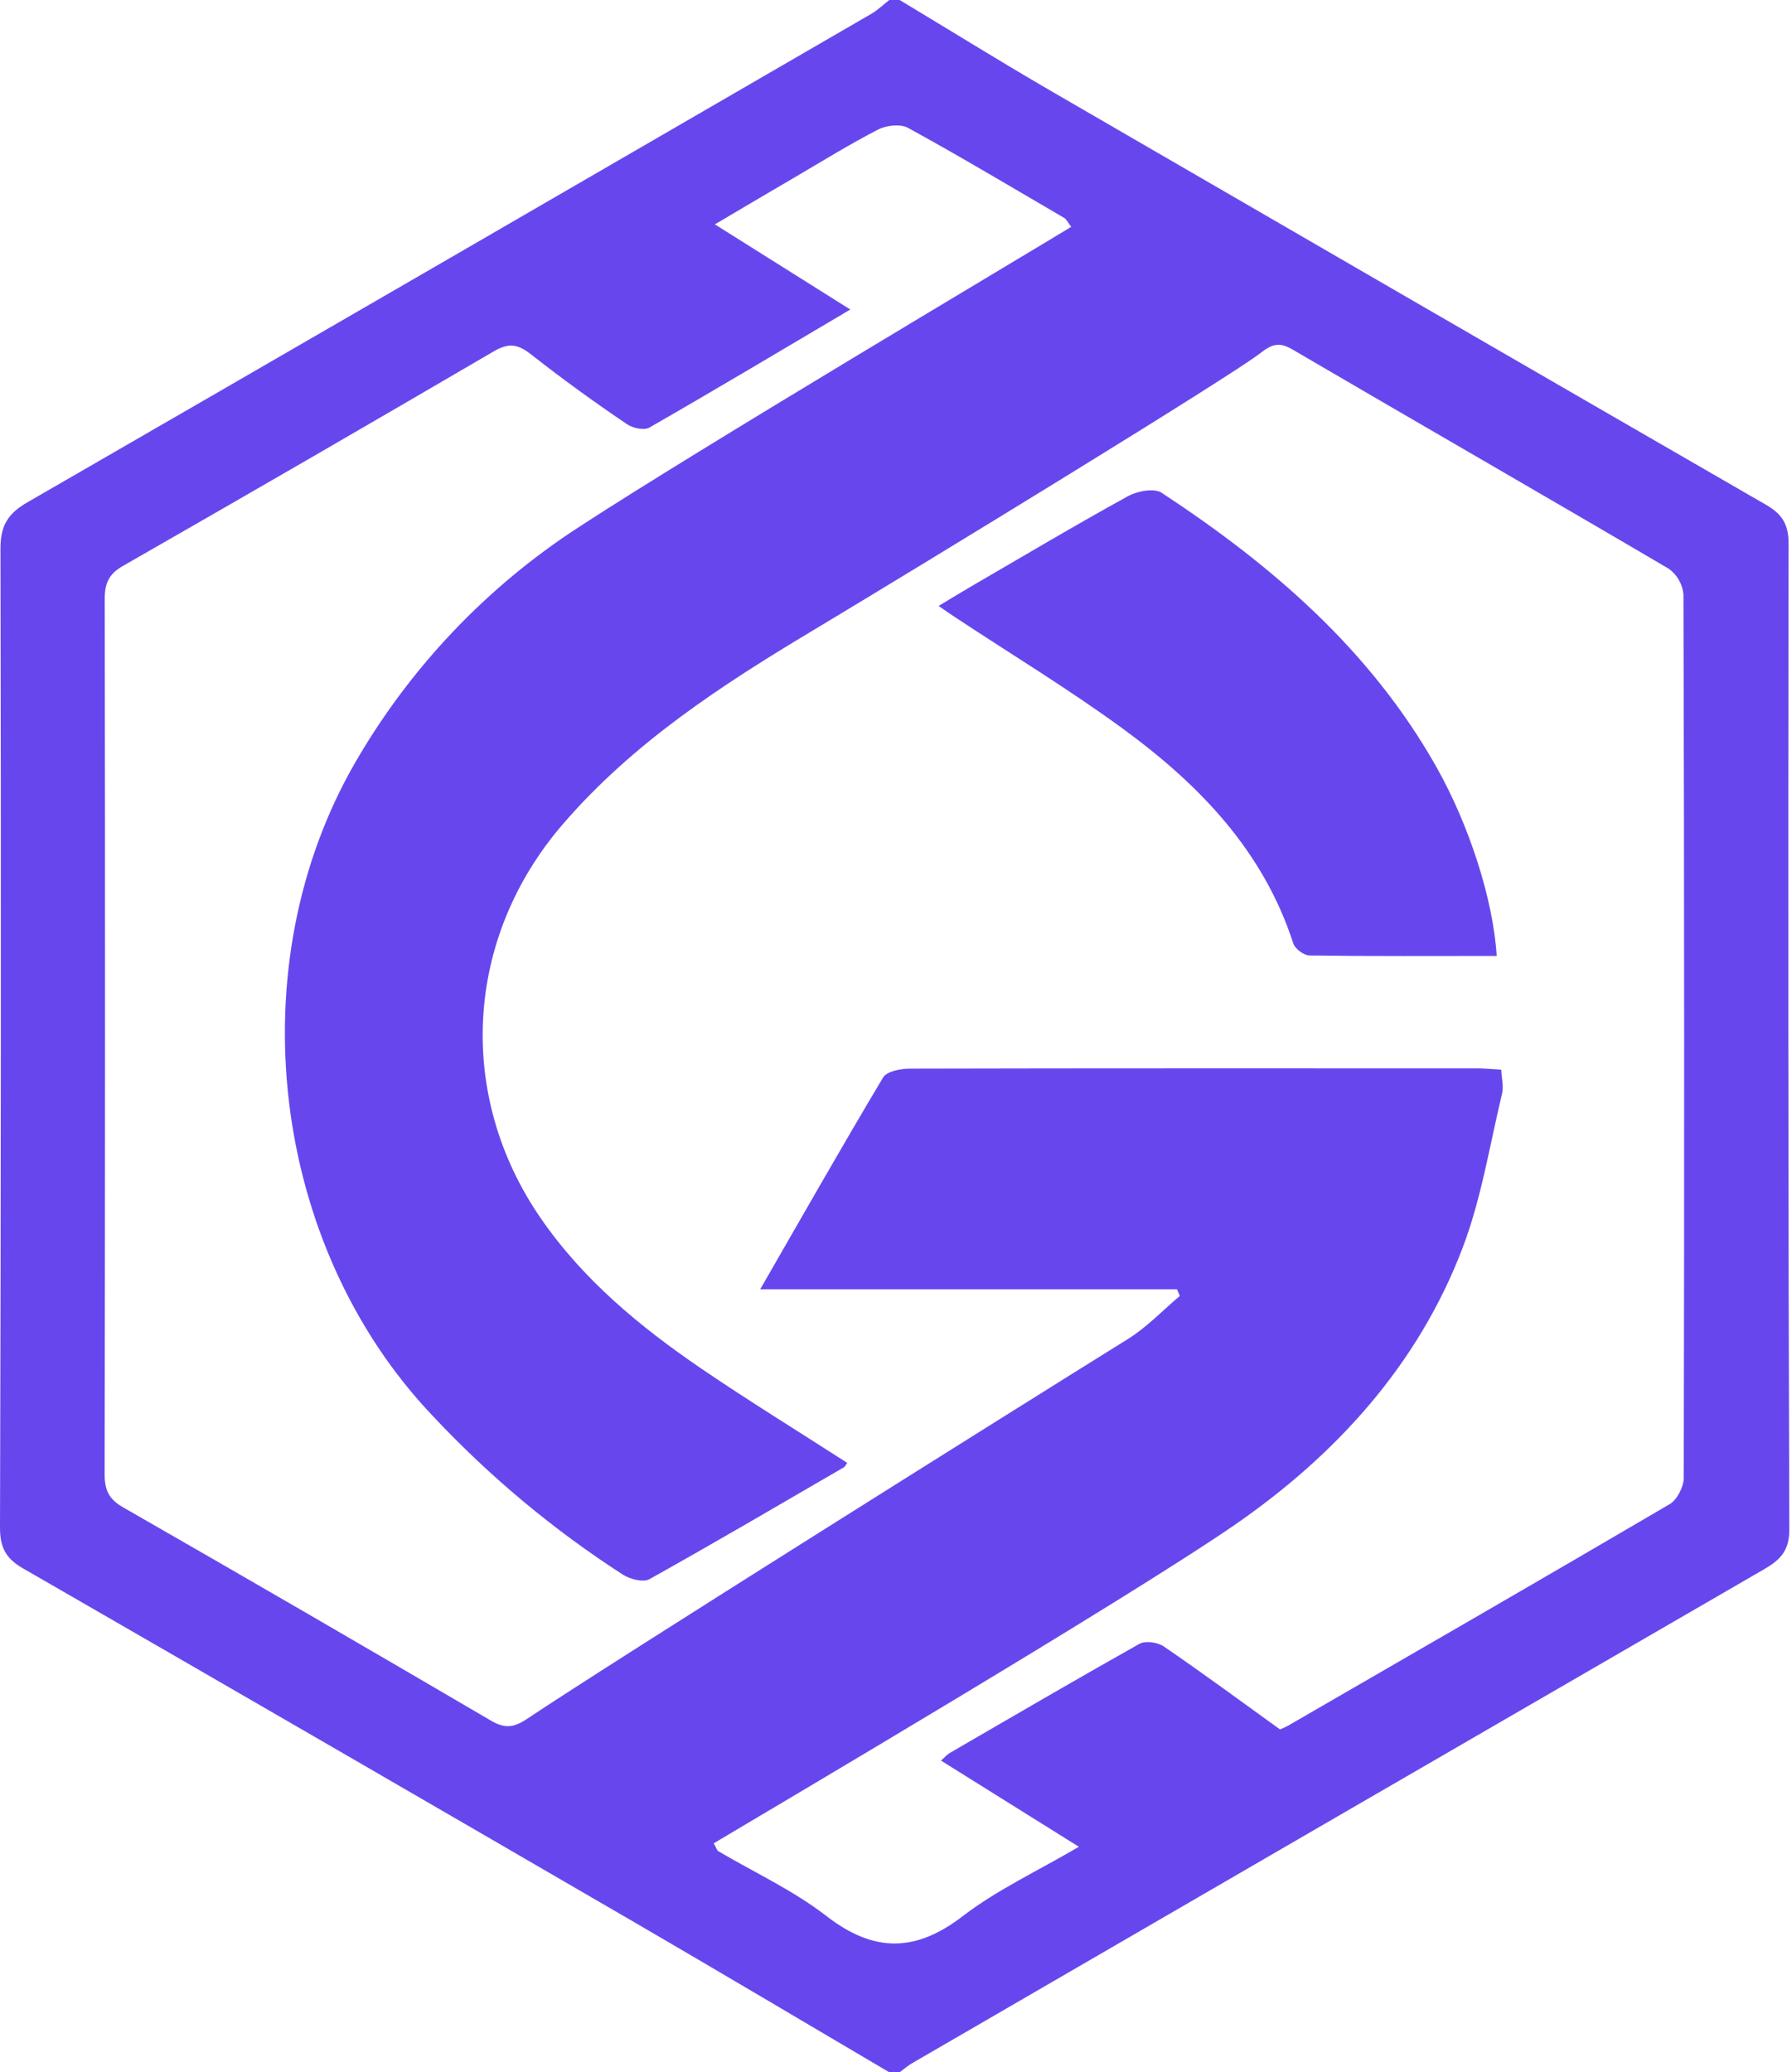 <svg width="333" height="385" viewBox="0 0 333 385" fill="none" xmlns="http://www.w3.org/2000/svg">
<path fill-rule="evenodd" clip-rule="evenodd" d="M167.178 0C176.453 5.582 185.658 11.287 195.003 16.73C239.365 42.455 283.728 68.145 328.143 93.765C331.065 95.445 332.36 97.317 332.36 100.905C332.273 162.015 332.29 223.125 332.5 284.235C332.5 288.225 330.68 289.887 327.775 291.567C274.978 322.122 222.215 352.73 169.453 383.338C168.648 383.81 167.93 384.44 167.178 385H165.253C149.328 375.62 133.403 366.153 117.425 356.86C79.73 334.968 42 313.11 4.235 291.358C1.033 289.52 -0.017 287.42 0 283.745C0.175 223.125 0.21 162.505 0.088 101.868C0.088 97.528 1.575 95.34 5.145 93.293C57.453 63.123 109.673 32.847 161.91 2.572C163.118 1.873 164.15 0.858 165.253 0H167.178ZM216.283 305.9C223.51 310.852 230.58 316.05 237.86 321.3C238.263 321.125 238.858 320.88 239.4 320.583C263.025 306.915 286.703 293.282 310.258 279.457C311.658 278.635 312.883 276.22 312.883 274.557C313.005 219.852 312.988 165.165 312.83 110.477C312.751 109.526 312.465 108.602 311.994 107.771C311.523 106.94 310.877 106.222 310.1 105.665C286.825 91.98 263.428 78.54 240.135 64.907C237.72 63.508 236.373 63.928 234.325 65.52C228.673 69.948 173.093 103.898 151.323 116.97C134.313 127.155 117.688 137.9 104.528 153.195C86.38 174.282 84.683 203.507 100.555 226.432C108.413 237.807 118.895 246.452 130.13 254.135C139.09 260.242 148.33 265.913 157.43 271.775C157.185 272.125 157.045 272.475 156.8 272.615C144.795 279.58 132.825 286.615 120.68 293.387C119.508 294.035 117.075 293.387 115.745 292.547C102.843 284.221 91.006 274.347 80.5 263.148C50.225 231.403 44.065 179.375 66.15 141.418C76.323 123.907 90.47 109.034 107.45 98C129.5 83.58 190.925 47.127 199.063 42.14C198.363 41.23 198.17 40.74 197.803 40.513C188.143 34.877 178.553 29.137 168.753 23.765C167.318 22.977 164.71 23.275 163.153 24.08C157.763 26.863 152.6 30.065 147.368 33.127C142.748 35.822 138.145 38.553 132.843 41.685L158.008 57.505C145.145 65.1 132.983 72.38 120.68 79.433C119.7 79.993 117.6 79.555 116.533 78.82C110.44 74.72 104.498 70.4 98.718 65.87C96.18 63.858 94.5 63.665 91.665 65.328C68.779 78.711 45.83 91.988 22.82 105.157C20.283 106.61 19.46 108.308 19.46 111.248C19.548 165.463 19.53 219.678 19.443 273.875C19.443 276.78 20.195 278.495 22.803 280C45.658 293.09 68.443 306.32 91.175 319.637C93.695 321.125 95.375 321.055 97.913 319.358C114.223 308.455 188.843 261.677 209.58 248.78C213.098 246.592 216.055 243.46 219.24 240.765L218.715 239.54H141.26C149.135 225.855 156.485 212.94 164.098 200.182C164.798 199.027 167.37 198.537 169.085 198.537C204.208 198.45 239.348 198.485 274.47 198.485C275.87 198.485 277.27 198.643 278.968 198.73C279.055 200.393 279.44 201.88 279.125 203.175C276.815 212.783 275.275 222.705 271.775 231.875C263.48 253.68 248.098 270.445 229.355 283.36C208.88 297.447 143.693 335.86 132.633 342.458C133.158 343.385 133.228 343.77 133.455 343.91C140.193 347.883 147.42 351.207 153.563 355.967C162.4 362.792 170.1 362.757 178.938 355.967C185.308 351.085 192.763 347.638 200.48 343.105L174.86 327.092C175.56 326.48 175.963 325.99 176.47 325.693C188.195 318.885 199.92 312.043 211.75 305.393C212.87 304.78 215.145 305.112 216.283 305.9ZM266.928 142.502C272.965 153.212 277.463 166.985 278.128 177.607C266.263 177.607 254.818 177.678 243.355 177.52C242.305 177.503 240.66 176.295 240.328 175.28C234.728 157.99 222.775 145.705 208.653 135.38C198.625 128.048 187.95 121.59 177.573 114.73C176.698 114.17 175.84 113.557 174.423 112.577C176.785 111.16 178.623 110.022 180.513 108.92C190.173 103.32 199.763 97.597 209.563 92.207C211.313 91.228 214.463 90.632 215.88 91.56C236.355 105.018 254.643 120.732 266.928 142.502Z" fill="#6747ED"/>
</svg>
